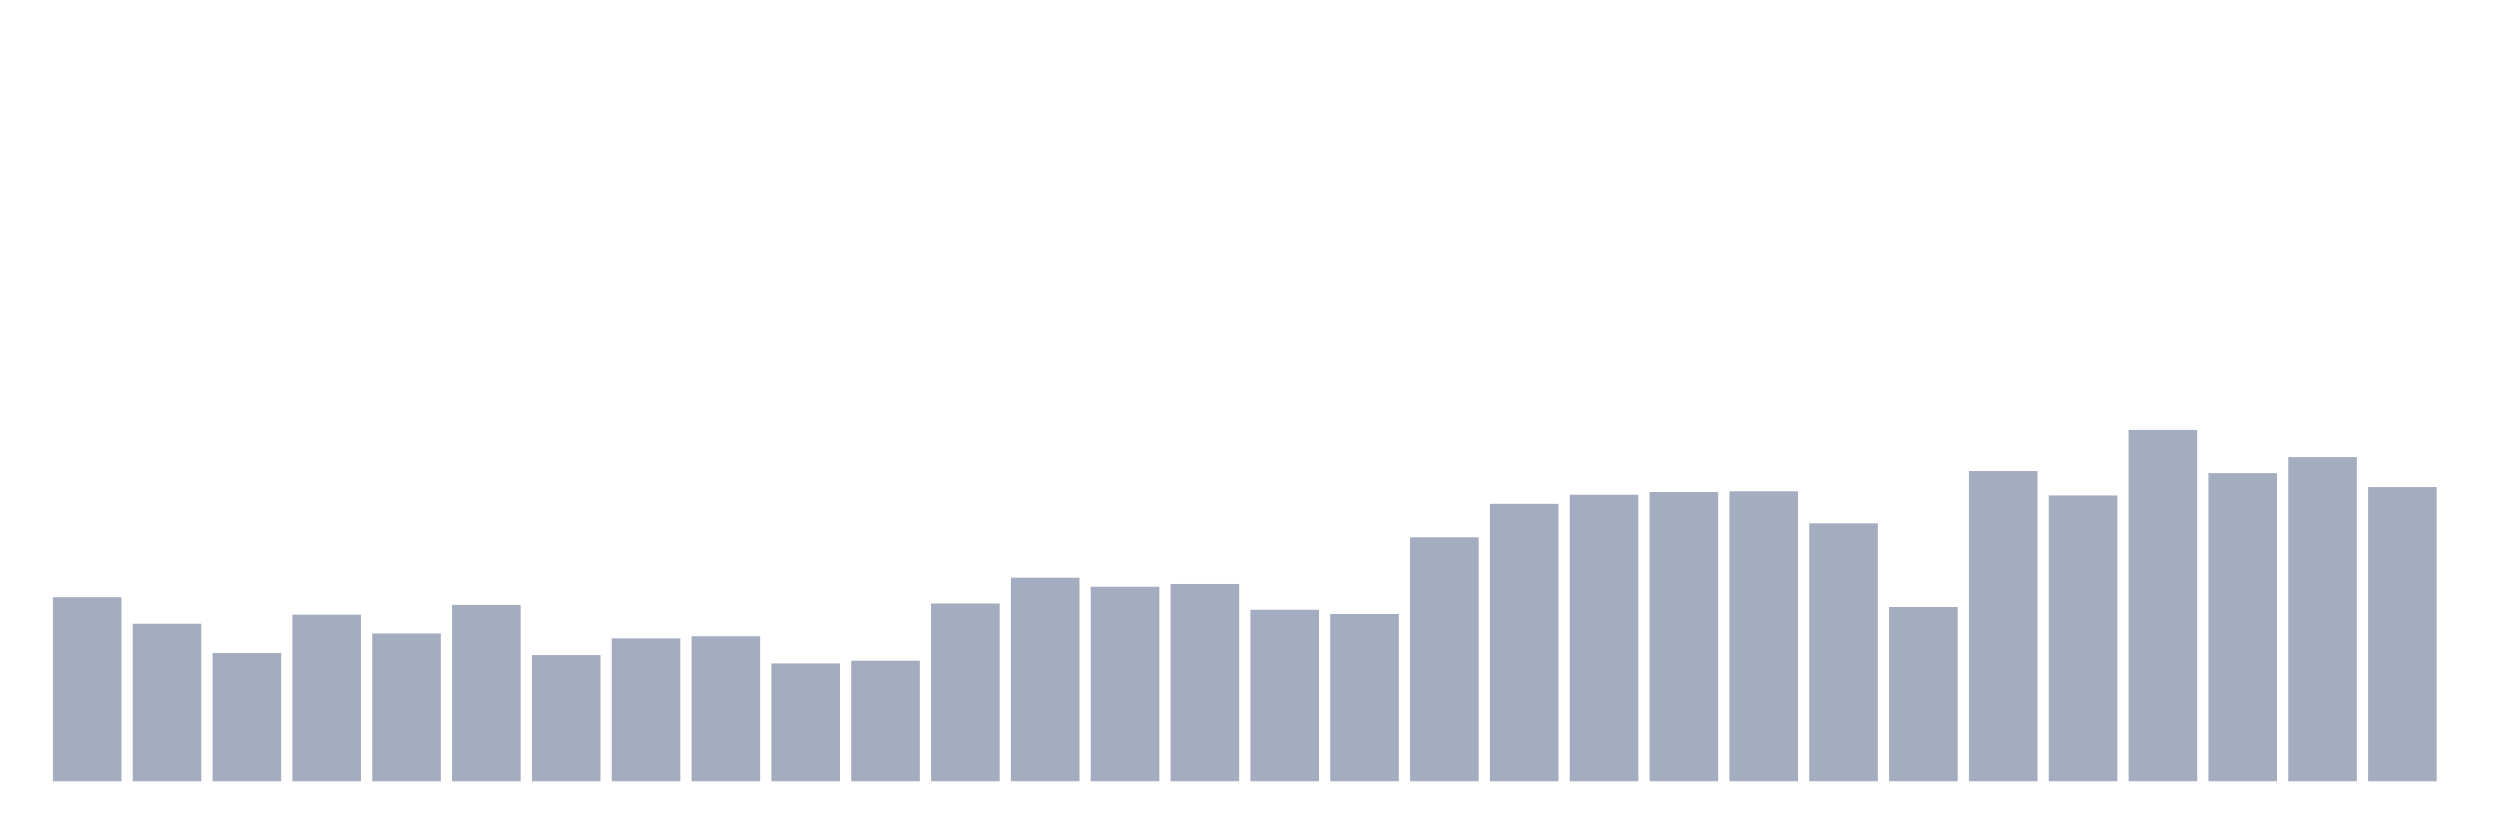 <svg xmlns="http://www.w3.org/2000/svg" viewBox="0 0 480 160"><g transform="translate(10,10)"><rect class="bar" x="0.153" width="13.175" y="104.665" height="35.335" fill="rgb(164,173,192)"></rect><rect class="bar" x="15.482" width="13.175" y="109.751" height="30.249" fill="rgb(164,173,192)"></rect><rect class="bar" x="30.81" width="13.175" y="115.373" height="24.627" fill="rgb(164,173,192)"></rect><rect class="bar" x="46.138" width="13.175" y="108.011" height="31.989" fill="rgb(164,173,192)"></rect><rect class="bar" x="61.466" width="13.175" y="111.625" height="28.375" fill="rgb(164,173,192)"></rect><rect class="bar" x="76.794" width="13.175" y="106.138" height="33.862" fill="rgb(164,173,192)"></rect><rect class="bar" x="92.123" width="13.175" y="115.774" height="24.226" fill="rgb(164,173,192)"></rect><rect class="bar" x="107.451" width="13.175" y="112.562" height="27.438" fill="rgb(164,173,192)"></rect><rect class="bar" x="122.779" width="13.175" y="112.161" height="27.839" fill="rgb(164,173,192)"></rect><rect class="bar" x="138.107" width="13.175" y="117.38" height="22.62" fill="rgb(164,173,192)"></rect><rect class="bar" x="153.436" width="13.175" y="116.845" height="23.155" fill="rgb(164,173,192)"></rect><rect class="bar" x="168.764" width="13.175" y="105.87" height="34.13" fill="rgb(164,173,192)"></rect><rect class="bar" x="184.092" width="13.175" y="100.918" height="39.082" fill="rgb(164,173,192)"></rect><rect class="bar" x="199.42" width="13.175" y="102.658" height="37.342" fill="rgb(164,173,192)"></rect><rect class="bar" x="214.748" width="13.175" y="102.122" height="37.878" fill="rgb(164,173,192)"></rect><rect class="bar" x="230.077" width="13.175" y="107.075" height="32.925" fill="rgb(164,173,192)"></rect><rect class="bar" x="245.405" width="13.175" y="107.878" height="32.122" fill="rgb(164,173,192)"></rect><rect class="bar" x="260.733" width="13.175" y="93.155" height="46.845" fill="rgb(164,173,192)"></rect><rect class="bar" x="276.061" width="13.175" y="86.73" height="53.27" fill="rgb(164,173,192)"></rect><rect class="bar" x="291.39" width="13.175" y="84.99" height="55.01" fill="rgb(164,173,192)"></rect><rect class="bar" x="306.718" width="13.175" y="84.455" height="55.545" fill="rgb(164,173,192)"></rect><rect class="bar" x="322.046" width="13.175" y="84.321" height="55.679" fill="rgb(164,173,192)"></rect><rect class="bar" x="337.374" width="13.175" y="90.478" height="49.522" fill="rgb(164,173,192)"></rect><rect class="bar" x="352.702" width="13.175" y="106.539" height="33.461" fill="rgb(164,173,192)"></rect><rect class="bar" x="368.031" width="13.175" y="80.44" height="59.56" fill="rgb(164,173,192)"></rect><rect class="bar" x="383.359" width="13.175" y="85.124" height="54.876" fill="rgb(164,173,192)"></rect><rect class="bar" x="398.687" width="13.175" y="72.543" height="67.457" fill="rgb(164,173,192)"></rect><rect class="bar" x="414.015" width="13.175" y="80.841" height="59.159" fill="rgb(164,173,192)"></rect><rect class="bar" x="429.344" width="13.175" y="77.763" height="62.237" fill="rgb(164,173,192)"></rect><rect class="bar" x="444.672" width="13.175" y="83.518" height="56.482" fill="rgb(164,173,192)"></rect></g></svg>